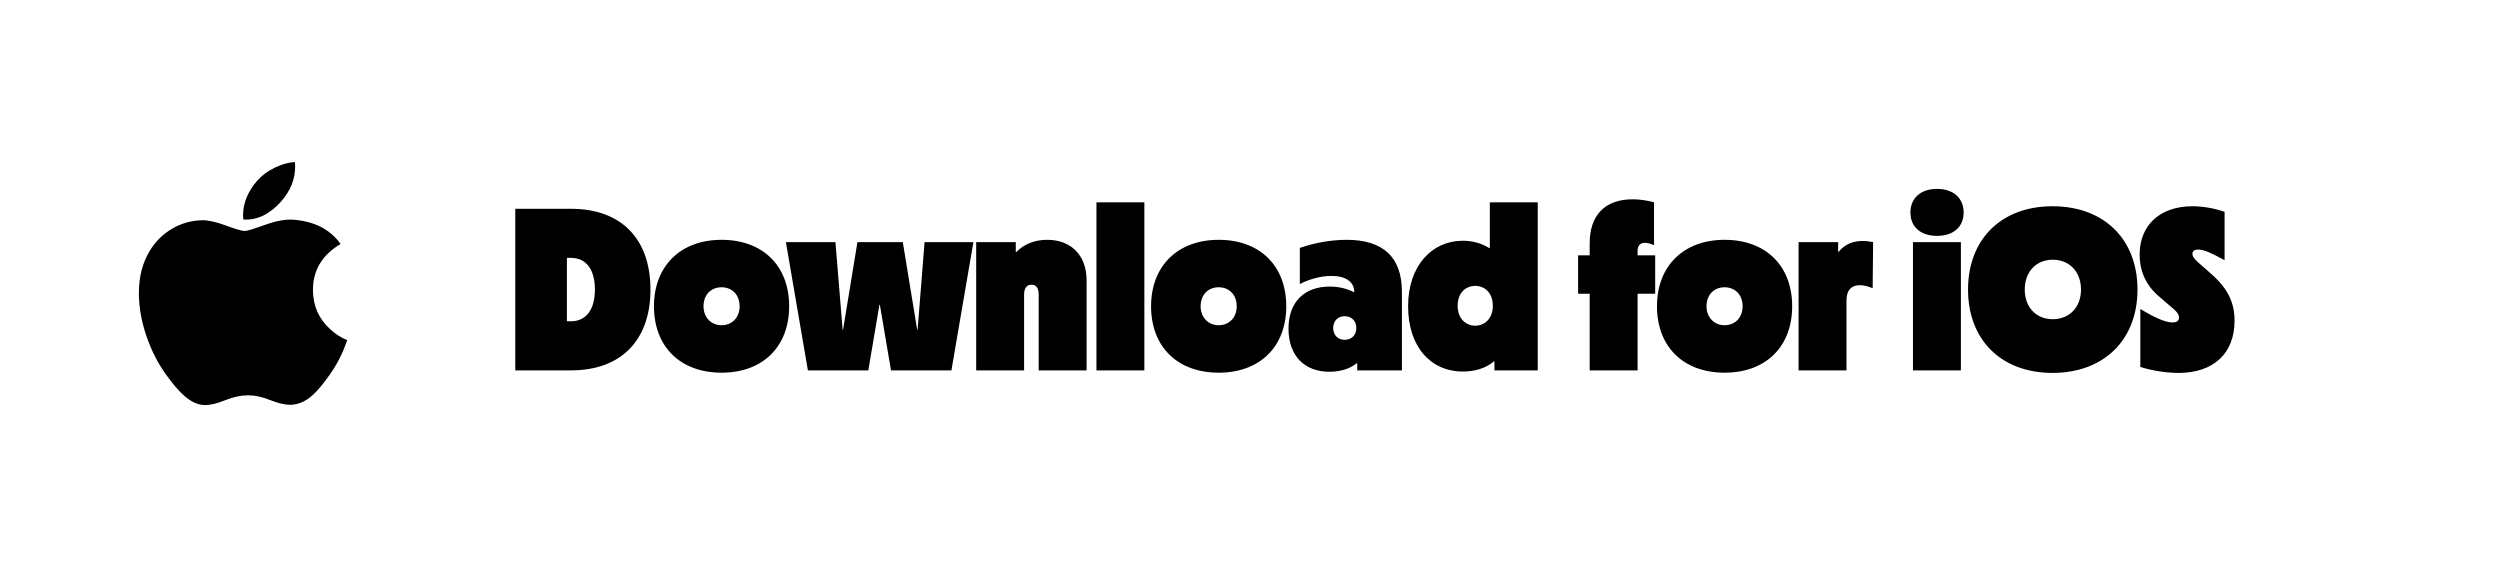 <svg width="216" height="50" viewBox="0 0 216 50" fill="none" xmlns="http://www.w3.org/2000/svg">
<path d="M29.623 30.365C29.3 31.099 28.917 31.774 28.474 32.395C27.87 33.242 27.375 33.828 26.994 34.153C26.403 34.687 25.77 34.961 25.092 34.976C24.605 34.976 24.018 34.84 23.335 34.564C22.649 34.289 22.019 34.153 21.443 34.153C20.839 34.153 20.191 34.289 19.498 34.564C18.804 34.84 18.245 34.984 17.817 34.998C17.167 35.025 16.519 34.744 15.872 34.153C15.459 33.799 14.943 33.193 14.324 32.333C13.661 31.415 13.115 30.351 12.687 29.138C12.229 27.827 12 26.558 12 25.33C12 23.922 12.309 22.709 12.929 21.691C13.416 20.874 14.065 20.23 14.876 19.757C15.687 19.284 16.563 19.042 17.507 19.027C18.023 19.027 18.701 19.184 19.542 19.492C20.381 19.802 20.92 19.959 21.156 19.959C21.333 19.959 21.931 19.776 22.946 19.41C23.906 19.07 24.716 18.93 25.379 18.985C27.177 19.128 28.528 19.824 29.426 21.079C27.818 22.036 27.023 23.377 27.039 25.098C27.053 26.437 27.548 27.552 28.52 28.438C28.961 28.849 29.453 29.166 30 29.392C29.881 29.73 29.756 30.054 29.623 30.365ZM25.499 14.42C25.499 15.47 25.109 16.451 24.331 17.359C23.392 18.438 22.256 19.061 21.024 18.963C21.008 18.837 20.999 18.704 20.999 18.565C20.999 17.556 21.445 16.478 22.239 15.595C22.635 15.149 23.138 14.777 23.749 14.481C24.358 14.189 24.935 14.028 25.477 14C25.493 14.14 25.499 14.281 25.499 14.42Z" fill="black"/>
<path d="M44.52 32V18.04H49.34C53.64 18.04 56.2 20.6 56.2 25.02C56.2 29.42 53.64 32 49.34 32H44.52ZM48.98 27.76H49.32C50.68 27.76 51.4 26.7 51.4 25.02C51.4 23.32 50.68 22.28 49.32 22.28H48.98V27.76ZM62.343 32.2C58.783 32.2 56.503 29.96 56.503 26.46C56.503 22.98 58.803 20.72 62.343 20.72C65.903 20.72 68.183 22.96 68.183 26.46C68.183 29.96 65.903 32.2 62.343 32.2ZM60.783 26.46C60.783 27.42 61.443 28.1 62.343 28.1C63.263 28.1 63.903 27.42 63.903 26.46C63.903 25.48 63.263 24.82 62.343 24.82C61.423 24.82 60.783 25.48 60.783 26.46ZM69.802 32L67.902 20.92H72.182L72.802 28.48H72.842L74.082 20.92H78.002L79.242 28.48H79.282L79.882 20.92H84.102L82.202 32H76.982L76.022 26.34H75.982L75.022 32H69.802ZM84.342 32V20.92H87.762V21.78H87.802C88.462 21.1 89.382 20.72 90.482 20.72C92.522 20.72 93.882 22.04 93.882 24.22V32H89.742V25.46C89.742 24.9 89.542 24.6 89.122 24.6C88.702 24.6 88.482 24.9 88.482 25.46V32H84.342ZM94.733 32V17.48H98.873V32H94.733ZM105.293 32.2C101.733 32.2 99.453 29.96 99.453 26.46C99.453 22.98 101.753 20.72 105.293 20.72C108.853 20.72 111.133 22.96 111.133 26.46C111.133 29.96 108.853 32.2 105.293 32.2ZM103.733 26.46C103.733 27.42 104.393 28.1 105.293 28.1C106.213 28.1 106.853 27.42 106.853 26.46C106.853 25.48 106.213 24.82 105.293 24.82C104.373 24.82 103.733 25.48 103.733 26.46ZM114.866 32.12C112.686 32.12 111.326 30.72 111.326 28.4C111.326 26.06 112.726 24.76 114.886 24.76C115.686 24.76 116.386 24.94 116.966 25.24H117.006V25.22C117.006 24.36 116.286 23.84 115.046 23.84C114.066 23.84 113.086 24.14 112.306 24.54V21.42C113.546 20.98 115.026 20.72 116.346 20.72C119.446 20.72 121.126 22.16 121.126 25.22V32H117.266V31.38H117.226C116.646 31.86 115.806 32.12 114.866 32.12ZM115.186 28.34C115.186 28.96 115.606 29.36 116.186 29.36C116.766 29.36 117.186 28.96 117.186 28.34C117.186 27.72 116.766 27.32 116.186 27.32C115.606 27.32 115.186 27.72 115.186 28.34ZM126.4 32.1C123.56 32.1 121.66 29.9 121.66 26.46C121.66 22.94 123.74 20.8 126.38 20.8C127.2 20.8 127.98 21 128.68 21.44H128.72V17.48H132.86V32H129.12V31.22H129.08C128.38 31.82 127.42 32.1 126.4 32.1ZM125.94 26.42C125.94 27.54 126.66 28.14 127.46 28.14C128.26 28.14 128.98 27.54 128.98 26.42C128.98 25.28 128.26 24.7 127.46 24.7C126.66 24.7 125.94 25.28 125.94 26.42ZM137.348 21.02C137.348 18.6 138.668 17.22 141.048 17.22C141.628 17.22 142.248 17.3 142.908 17.48V21.18C142.588 21.04 142.308 20.98 142.108 20.98C141.748 20.98 141.488 21.18 141.488 21.68V22.06H143.008V25.38H141.488V32H137.348V25.38H136.348V22.06H137.348V21.02ZM149.003 32.2C145.443 32.2 143.163 29.96 143.163 26.46C143.163 22.98 145.463 20.72 149.003 20.72C152.563 20.72 154.843 22.96 154.843 26.46C154.843 29.96 152.563 32.2 149.003 32.2ZM147.443 26.46C147.443 27.42 148.103 28.1 149.003 28.1C149.923 28.1 150.563 27.42 150.563 26.46C150.563 25.48 149.923 24.82 149.003 24.82C148.083 24.82 147.443 25.48 147.443 26.46ZM155.397 32V20.92H158.817V21.76H158.857C159.417 21.06 160.157 20.82 160.957 20.82C161.277 20.82 161.557 20.86 161.837 20.92L161.797 24.9C161.417 24.74 161.017 24.64 160.677 24.64C160.017 24.64 159.537 25.02 159.537 25.96V32H155.397ZM165.28 32V20.92H169.42V32H165.28ZM165.06 18.36C165.06 17.14 165.92 16.32 167.36 16.32C168.8 16.32 169.66 17.14 169.66 18.36C169.66 19.58 168.8 20.38 167.36 20.38C165.92 20.38 165.06 19.58 165.06 18.36ZM177.339 32.22C172.919 32.22 170.039 29.38 170.039 25.02C170.039 20.66 172.919 17.82 177.339 17.82C181.779 17.82 184.679 20.66 184.679 25.02C184.679 29.36 181.779 32.22 177.339 32.22ZM174.939 25.02C174.939 26.54 175.919 27.58 177.359 27.58C178.799 27.58 179.799 26.54 179.799 25.02C179.799 23.48 178.799 22.44 177.359 22.44C175.919 22.44 174.939 23.48 174.939 25.02ZM188.224 32.22C187.164 32.22 185.884 32.02 184.924 31.7V26.7C186.164 27.44 187.084 27.86 187.704 27.86C188.024 27.86 188.264 27.76 188.264 27.44C188.264 27.18 188.124 26.98 187.804 26.7L186.524 25.6C185.264 24.52 184.864 23.22 184.864 22C184.864 19.42 186.664 17.82 189.424 17.82C190.244 17.82 191.204 17.96 192.204 18.3V22.48C191.204 21.94 190.464 21.56 189.924 21.56C189.624 21.56 189.424 21.68 189.424 21.94C189.424 22.14 189.544 22.32 189.864 22.62L191.064 23.68C192.564 25 193.064 26.22 193.064 27.72C193.064 30.52 191.264 32.22 188.224 32.22Z" fill="black"/>
</svg>

